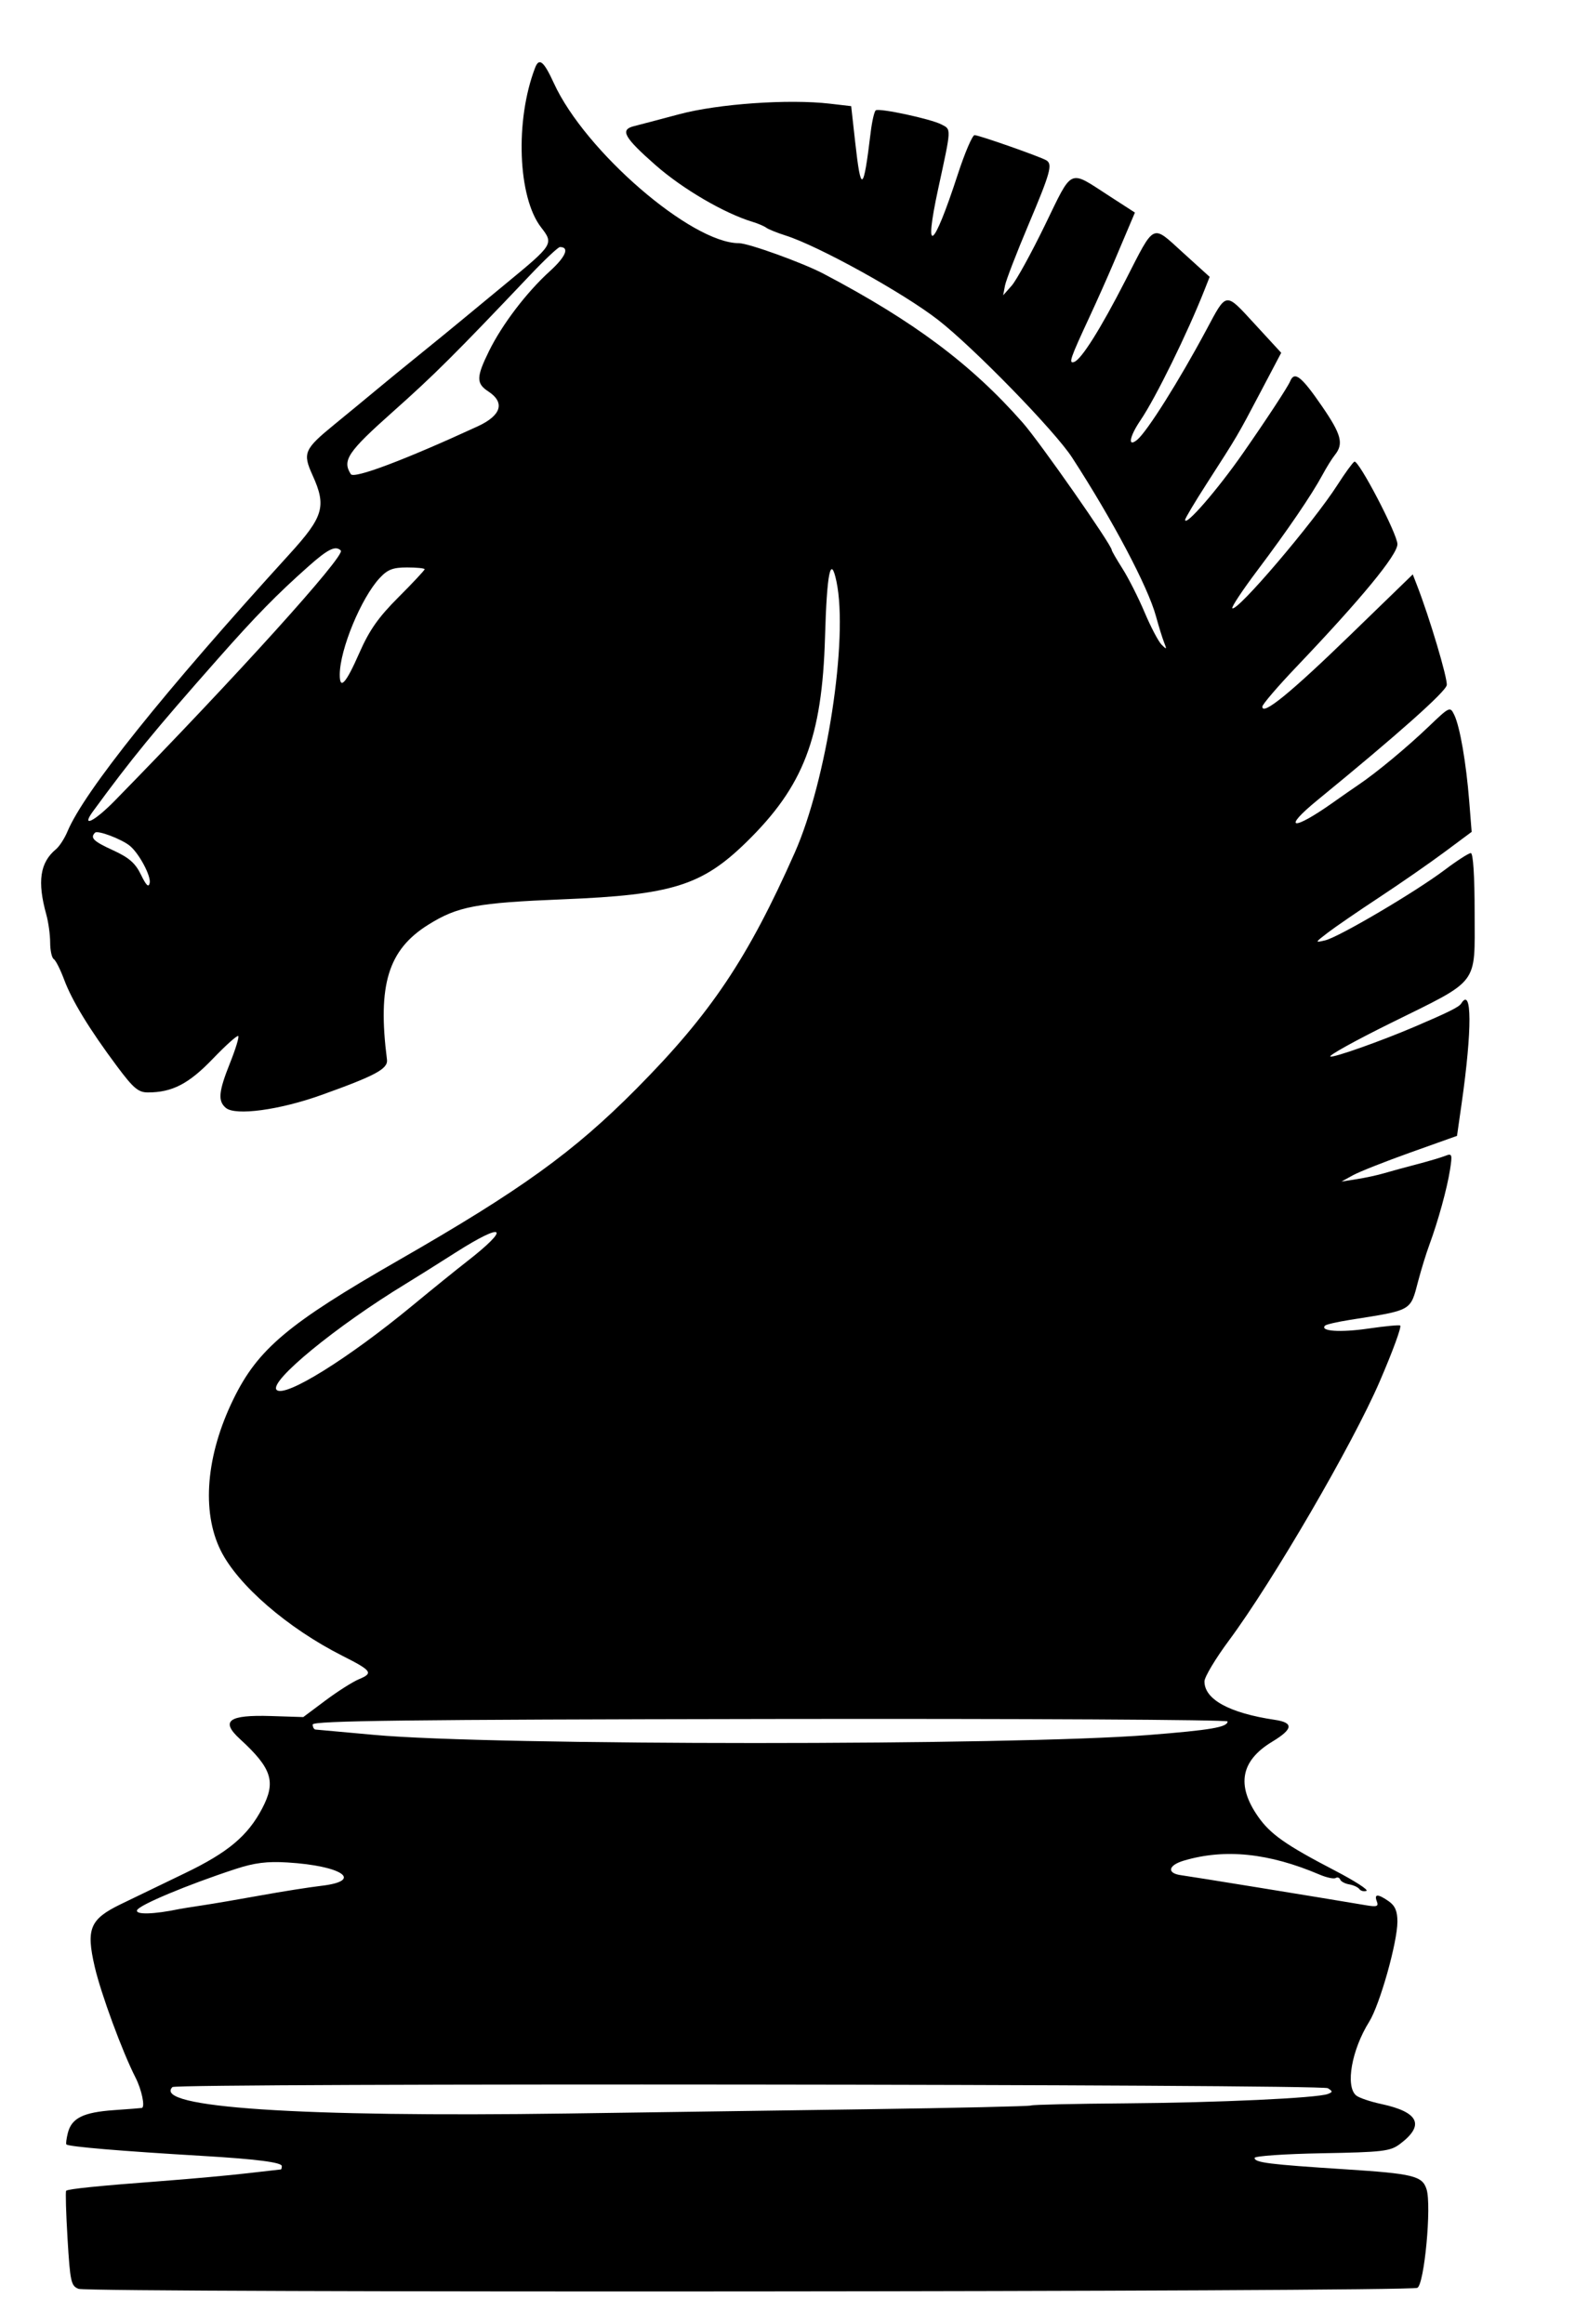 <svg class="chess-piece chess-piece--bn-right"   width="408" height="602" viewBox="0 0 408 602" version="1.1" id="bN-right" xmlns="http://www.w3.org/2000/svg" data-piece="bN-right" data-piece-name="black-knight-right" data-color="black" data-type="unknown" data-original="bN-right">
	<path d="M 138.614 17.563 C 133.390 31.176, 134.134 51.092, 140.157 58.885 C 143.473 63.175, 143.382 63.321, 131.019 73.500 C 127.012 76.800, 121.837 81.075, 119.519 83 C 117.202 84.925, 112.244 88.975, 108.500 92 C 104.756 95.025, 99.806 99.075, 97.500 101 C 95.194 102.925, 90.317 106.944, 86.663 109.930 C 78.779 116.374, 78.354 117.357, 80.959 123.098 C 84.616 131.159, 83.836 133.837, 75 143.540 C 42.348 179.396, 21.790 205.077, 17.478 215.399 C 16.729 217.192, 15.385 219.266, 14.492 220.007 C 10.348 223.446, 9.620 228.374, 11.995 236.922 C 12.542 238.890, 12.991 242.161, 12.994 244.191 C 12.997 246.221, 13.415 248.138, 13.921 248.451 C 14.428 248.764, 15.636 251.154, 16.607 253.760 C 18.645 259.235, 23.172 266.656, 30.327 276.250 C 34.558 281.923, 35.832 283, 38.315 283 C 44.610 283, 48.890 280.784, 55.115 274.302 C 58.488 270.789, 61.461 268.127, 61.721 268.387 C 61.981 268.647, 61.025 271.781, 59.597 275.351 C 56.611 282.814, 56.387 285.247, 58.525 287.021 C 61.019 289.091, 72.372 287.558, 83.187 283.690 C 97.288 278.646, 100.550 276.889, 100.244 274.500 C 97.771 255.147, 100.547 246.063, 110.917 239.571 C 118.554 234.790, 123.404 233.877, 146 232.965 C 174.070 231.833, 181.839 229.406, 193.320 218.187 C 208.168 203.679, 212.962 191.178, 213.720 165 C 214.203 148.307, 215.185 143.540, 216.680 150.620 C 219.811 165.437, 214.159 202.218, 205.885 220.874 C 193.732 248.279, 184.121 262.615, 164.904 282 C 148.614 298.432, 134.975 308.269, 103.202 326.500 C 74.622 342.899, 66.811 349.468, 60.476 362.430 C 53.373 376.962, 52.147 391.527, 57.172 401.664 C 61.611 410.619, 74.521 421.788, 88.722 428.958 C 96.323 432.796, 96.777 433.435, 93.014 434.994 C 91.386 435.668, 87.469 438.154, 84.309 440.518 L 78.563 444.816 70.211 444.550 C 59.189 444.198, 57.022 445.799, 62.156 450.504 C 70.452 458.107, 71.557 461.572, 67.902 468.515 C 64.172 475.598, 59.077 479.873, 48 485.214 C 42.225 487.999, 34.699 491.636, 31.275 493.297 C 23.282 497.174, 22.253 499.654, 24.542 509.527 C 26.163 516.513, 31.677 531.487, 35.102 538.201 C 36.701 541.334, 37.637 545.808, 36.750 546.075 C 36.612 546.117, 33.350 546.373, 29.500 546.645 C 21.561 547.204, 18.543 548.702, 17.574 552.561 C 17.205 554.032, 17.037 555.367, 17.201 555.526 C 17.809 556.117, 31.241 557.250, 52.500 558.503 C 66.326 559.318, 73 560.173, 73 561.129 C 73 561.608, 72.888 562.003, 72.750 562.008 C 72.612 562.012, 68.675 562.460, 64 563.003 C 59.325 563.547, 49.425 564.449, 42 565.009 C 25.591 566.246, 17.620 567.055, 17.136 567.534 C 16.936 567.732, 17.100 573.349, 17.501 580.015 C 18.169 591.134, 18.406 592.203, 20.365 592.939 C 23.183 593.998, 365.012 593.742, 367.156 592.679 C 368.976 591.777, 370.885 571.362, 369.544 567.137 C 368.445 563.675, 366.095 563.101, 348.357 561.962 C 328.720 560.701, 325 560.233, 325 559.019 C 325 558.530, 332.844 557.987, 342.430 557.814 C 358.161 557.531, 360.128 557.300, 362.603 555.450 C 369.160 550.548, 367.594 547.151, 357.807 545.052 C 354.963 544.442, 352.043 543.451, 351.318 542.849 C 348.466 540.482, 350.136 531.015, 354.692 523.731 C 357.437 519.342, 361.994 503.172, 361.997 497.807 C 361.999 495.122, 361.393 493.688, 359.777 492.557 C 356.947 490.574, 355.901 490.579, 356.665 492.570 C 357.163 493.868, 356.680 494.042, 353.884 493.570 C 341.423 491.468, 308.072 486.048, 306.078 485.801 C 302.192 485.318, 302.527 483.232, 306.688 482 C 317.316 478.854, 328.683 480.025, 341.819 485.620 C 343.644 486.397, 345.518 486.798, 345.983 486.510 C 346.449 486.223, 346.980 486.399, 347.165 486.902 C 347.349 487.405, 348.400 487.971, 349.500 488.158 C 350.600 488.346, 351.785 488.892, 352.134 489.372 C 352.483 489.851, 353.306 490.065, 353.962 489.846 C 354.619 489.627, 350.958 487.265, 345.828 484.596 C 332.982 477.914, 329.031 475.128, 325.824 470.489 C 320.230 462.398, 321.449 456.095, 329.556 451.199 C 334.985 447.920, 335.188 446.267, 330.250 445.534 C 318.476 443.786, 311.981 440.235, 312.015 435.563 C 312.023 434.428, 314.868 429.675, 318.337 425 C 329.722 409.656, 350.378 374.174, 357.399 357.902 C 360.794 350.033, 363.094 343.761, 362.721 343.388 C 362.521 343.187, 358.758 343.548, 354.361 344.189 C 347.165 345.237, 341.809 344.858, 343.264 343.403 C 343.566 343.100, 346.443 342.437, 349.657 341.929 C 365.972 339.349, 365.309 339.727, 367.386 331.829 C 368.156 328.898, 369.451 324.700, 370.263 322.500 C 372.540 316.332, 374.847 307.959, 375.614 303.084 C 376.254 299.013, 376.160 298.727, 374.404 299.427 C 373.357 299.845, 370.025 300.833, 367 301.622 C 363.975 302.412, 360.150 303.457, 358.500 303.945 C 356.850 304.433, 353.700 305.115, 351.500 305.460 L 347.500 306.089 350.500 304.441 C 352.150 303.535, 358.885 300.872, 365.468 298.523 L 377.435 294.252 378.630 285.888 C 381.379 266.649, 381.326 255.427, 378.508 259.986 C 377.963 260.870, 375.163 262.263, 366.500 265.963 C 357.717 269.715, 345.560 274.019, 344.633 273.705 C 344.010 273.494, 351.021 269.603, 360.214 265.059 C 383.498 253.548, 382 255.509, 382 236.548 C 382 226.966, 381.621 221, 381.011 221 C 380.467 221, 377.430 222.955, 374.261 225.345 C 366.690 231.056, 346.821 242.767, 343.284 243.603 C 340.558 244.248, 340.573 244.206, 344 241.584 C 345.925 240.112, 351.915 236.001, 357.312 232.449 C 362.709 228.896, 370.298 223.629, 374.177 220.745 L 381.230 215.500 380.593 207.500 C 379.802 197.567, 378.182 188.222, 376.730 185.216 C 375.643 182.967, 375.543 183.012, 370.063 188.256 C 364.451 193.626, 356.608 200.135, 352 203.246 C 350.625 204.175, 347.592 206.286, 345.259 207.937 C 334.745 215.381, 331.960 214.901, 341.310 207.256 C 362.004 190.334, 374.539 179.182, 374.779 177.479 C 375.022 175.758, 370.322 159.988, 367.081 151.651 L 365.974 148.801 349.630 164.651 C 334.243 179.572, 327 185.467, 327 183.069 C 327 182.495, 330.971 177.858, 335.824 172.763 C 352.669 155.080, 362 143.746, 362 140.968 C 362 138.336, 351.880 118.956, 350.840 119.599 C 350.365 119.892, 348.420 122.566, 346.517 125.540 C 340.211 135.398, 320.360 158.693, 319.229 157.562 C 318.954 157.287, 321.871 152.886, 325.710 147.781 C 333.571 137.330, 339.797 128.192, 342.593 123 C 343.630 121.075, 345.070 118.763, 345.793 117.862 C 348.125 114.956, 347.490 112.558, 342.447 105.223 C 337.110 97.460, 335.323 96.059, 334.212 98.767 C 333.614 100.222, 328.153 108.550, 322 117.386 C 315.380 126.895, 307 136.547, 307 134.665 C 307 134.289, 309.530 130.048, 312.623 125.241 C 320.687 112.706, 320.481 113.056, 326.449 101.729 L 331.894 91.393 325.042 83.946 C 317.310 75.544, 317.845 75.478, 312.479 85.500 C 305.454 98.623, 297.176 111.779, 294.599 113.918 C 292.055 116.029, 292.549 113.129, 295.462 108.841 C 299.362 103.102, 307.595 86.330, 312.021 75.110 L 313.358 71.721 306.429 65.436 C 298.272 58.036, 299.271 57.553, 291.543 72.636 C 285.079 85.252, 280.092 93.174, 278.242 93.768 C 276.752 94.246, 277.203 92.932, 282.281 82 C 284.197 77.875, 287.004 71.575, 288.519 68 C 290.034 64.425, 291.887 60.053, 292.636 58.284 L 293.998 55.068 287.249 50.704 C 276.741 43.909, 277.969 43.345, 270.700 58.303 C 267.172 65.561, 263.291 72.625, 262.076 74 L 259.866 76.500 260.337 74 C 260.596 72.625, 263.326 65.540, 266.404 58.255 C 272.101 44.771, 272.718 42.562, 271.070 41.543 C 269.584 40.625, 253.606 35.010, 252.463 35.005 C 251.892 35.002, 249.922 39.612, 248.086 45.250 C 241.732 64.749, 239.209 66.574, 243.036 48.902 C 246.502 32.900, 246.469 33.584, 243.845 32.225 C 241.094 30.799, 227.877 27.958, 226.875 28.577 C 226.497 28.811, 225.901 31.364, 225.552 34.251 C 223.658 49.898, 223.031 50.276, 221.519 36.687 L 220.496 27.500 214.998 26.859 C 204.324 25.613, 186.048 26.891, 175.960 29.589 C 170.757 30.980, 165.488 32.369, 164.250 32.676 C 160.542 33.595, 161.612 35.548, 169.758 42.726 C 176.800 48.932, 187.638 55.271, 195 57.491 C 196.375 57.906, 197.950 58.581, 198.500 58.992 C 199.050 59.403, 201.300 60.310, 203.500 61.008 C 212.046 63.718, 234.015 75.875, 243 82.865 C 252.218 90.038, 273.246 111.629, 277.705 118.500 C 288.223 134.710, 297.365 152, 299.443 159.615 C 300.176 162.302, 301.139 165.400, 301.582 166.500 C 302.298 168.275, 302.221 168.331, 300.898 167 C 300.078 166.175, 298.100 162.407, 296.501 158.626 C 294.903 154.846, 292.336 149.768, 290.797 147.342 C 289.259 144.916, 288 142.739, 288 142.504 C 288 141.202, 269.397 114.578, 264.951 109.518 C 251.675 94.406, 236.689 83.198, 213.332 70.912 C 207.953 68.082, 193.880 63, 191.424 63 C 179.112 63, 151.537 39.165, 143.486 21.564 C 140.867 15.838, 139.657 14.845, 138.614 17.563 M 137.359 71.229 C 117.845 91.798, 112.542 97.079, 101.750 106.685 C 90.079 117.074, 88.609 119.257, 90.877 122.835 C 91.688 124.114, 104.852 119.153, 123.750 110.445 C 129.868 107.626, 130.885 104.281, 126.500 101.408 C 123.333 99.333, 123.361 97.691, 126.679 90.946 C 130.074 84.044, 136.419 75.712, 142.439 70.253 C 146.561 66.514, 147.611 64, 145.050 64 C 144.592 64, 141.131 67.253, 137.359 71.229 M 79.868 146.750 C 71.700 154.005, 66.268 159.553, 56.466 170.654 C 39.820 189.507, 34.167 196.408, 24.110 210.154 C 20.871 214.581, 24.420 212.852, 29.754 207.404 C 61.143 175.343, 89.559 143.892, 88.287 142.620 C 86.923 141.256, 84.981 142.209, 79.868 146.750 M 98.348 149.750 C 93.554 154.907, 88.046 168.228, 88.012 174.750 C 87.990 178.851, 89.598 177.092, 93.041 169.250 C 95.674 163.253, 97.976 159.966, 103.222 154.716 C 106.950 150.984, 110 147.722, 110 147.466 C 110 147.209, 107.954 147, 105.452 147 C 101.778 147, 100.414 147.528, 98.348 149.750 M 24.627 215.706 C 23.282 217.051, 24.195 217.943, 29.321 220.289 C 33.434 222.173, 35.069 223.607, 36.525 226.613 C 37.879 229.409, 38.512 230.006, 38.779 228.740 C 39.157 226.949, 36.049 221.116, 33.661 219.134 C 31.560 217.390, 25.313 215.020, 24.627 215.706 M 118 324.491 C 113.325 327.473, 107.548 331.099, 105.163 332.549 C 87.059 343.558, 69.542 357.942, 71.660 360.060 C 73.774 362.174, 90.097 352.039, 106.842 338.213 C 111.980 333.971, 118.280 328.872, 120.842 326.882 C 132.491 317.833, 130.745 316.364, 118 324.491 M 81.001 446.750 C 81 447.438, 81.338 448.024, 81.750 448.054 C 82.162 448.084, 89.025 448.706, 97 449.437 C 127.487 452.232, 262.195 452.249, 297.500 449.463 C 313.657 448.187, 318 447.442, 318 445.947 C 318 445.496, 264.675 445.211, 199.501 445.314 C 105.468 445.462, 81.001 445.758, 81.001 446.750 M 61 484.180 C 48.649 488.222, 36.020 493.504, 35.506 494.844 C 35.039 496.062, 39.877 495.927, 46.500 494.537 C 47.050 494.421, 49.750 493.991, 52.500 493.581 C 55.250 493.171, 62 492.019, 67.500 491.021 C 73 490.022, 80.088 488.902, 83.250 488.531 C 94.296 487.235, 88.679 483.352, 74.500 482.483 C 69.178 482.156, 65.942 482.563, 61 484.180 M 44.667 540.667 C 39.385 545.949, 77.604 548.507, 147 547.516 C 166.525 547.237, 201.398 546.741, 224.494 546.412 C 247.591 546.084, 266.763 545.646, 267.099 545.439 C 267.434 545.231, 278.462 544.982, 291.604 544.884 C 315.537 544.706, 341.209 543.516, 343.972 542.457 C 345.268 541.960, 345.268 541.781, 343.972 540.962 C 342.290 539.898, 45.728 539.606, 44.667 540.667" stroke="none" fill="black" fill-rule="evenodd"/>
</svg>